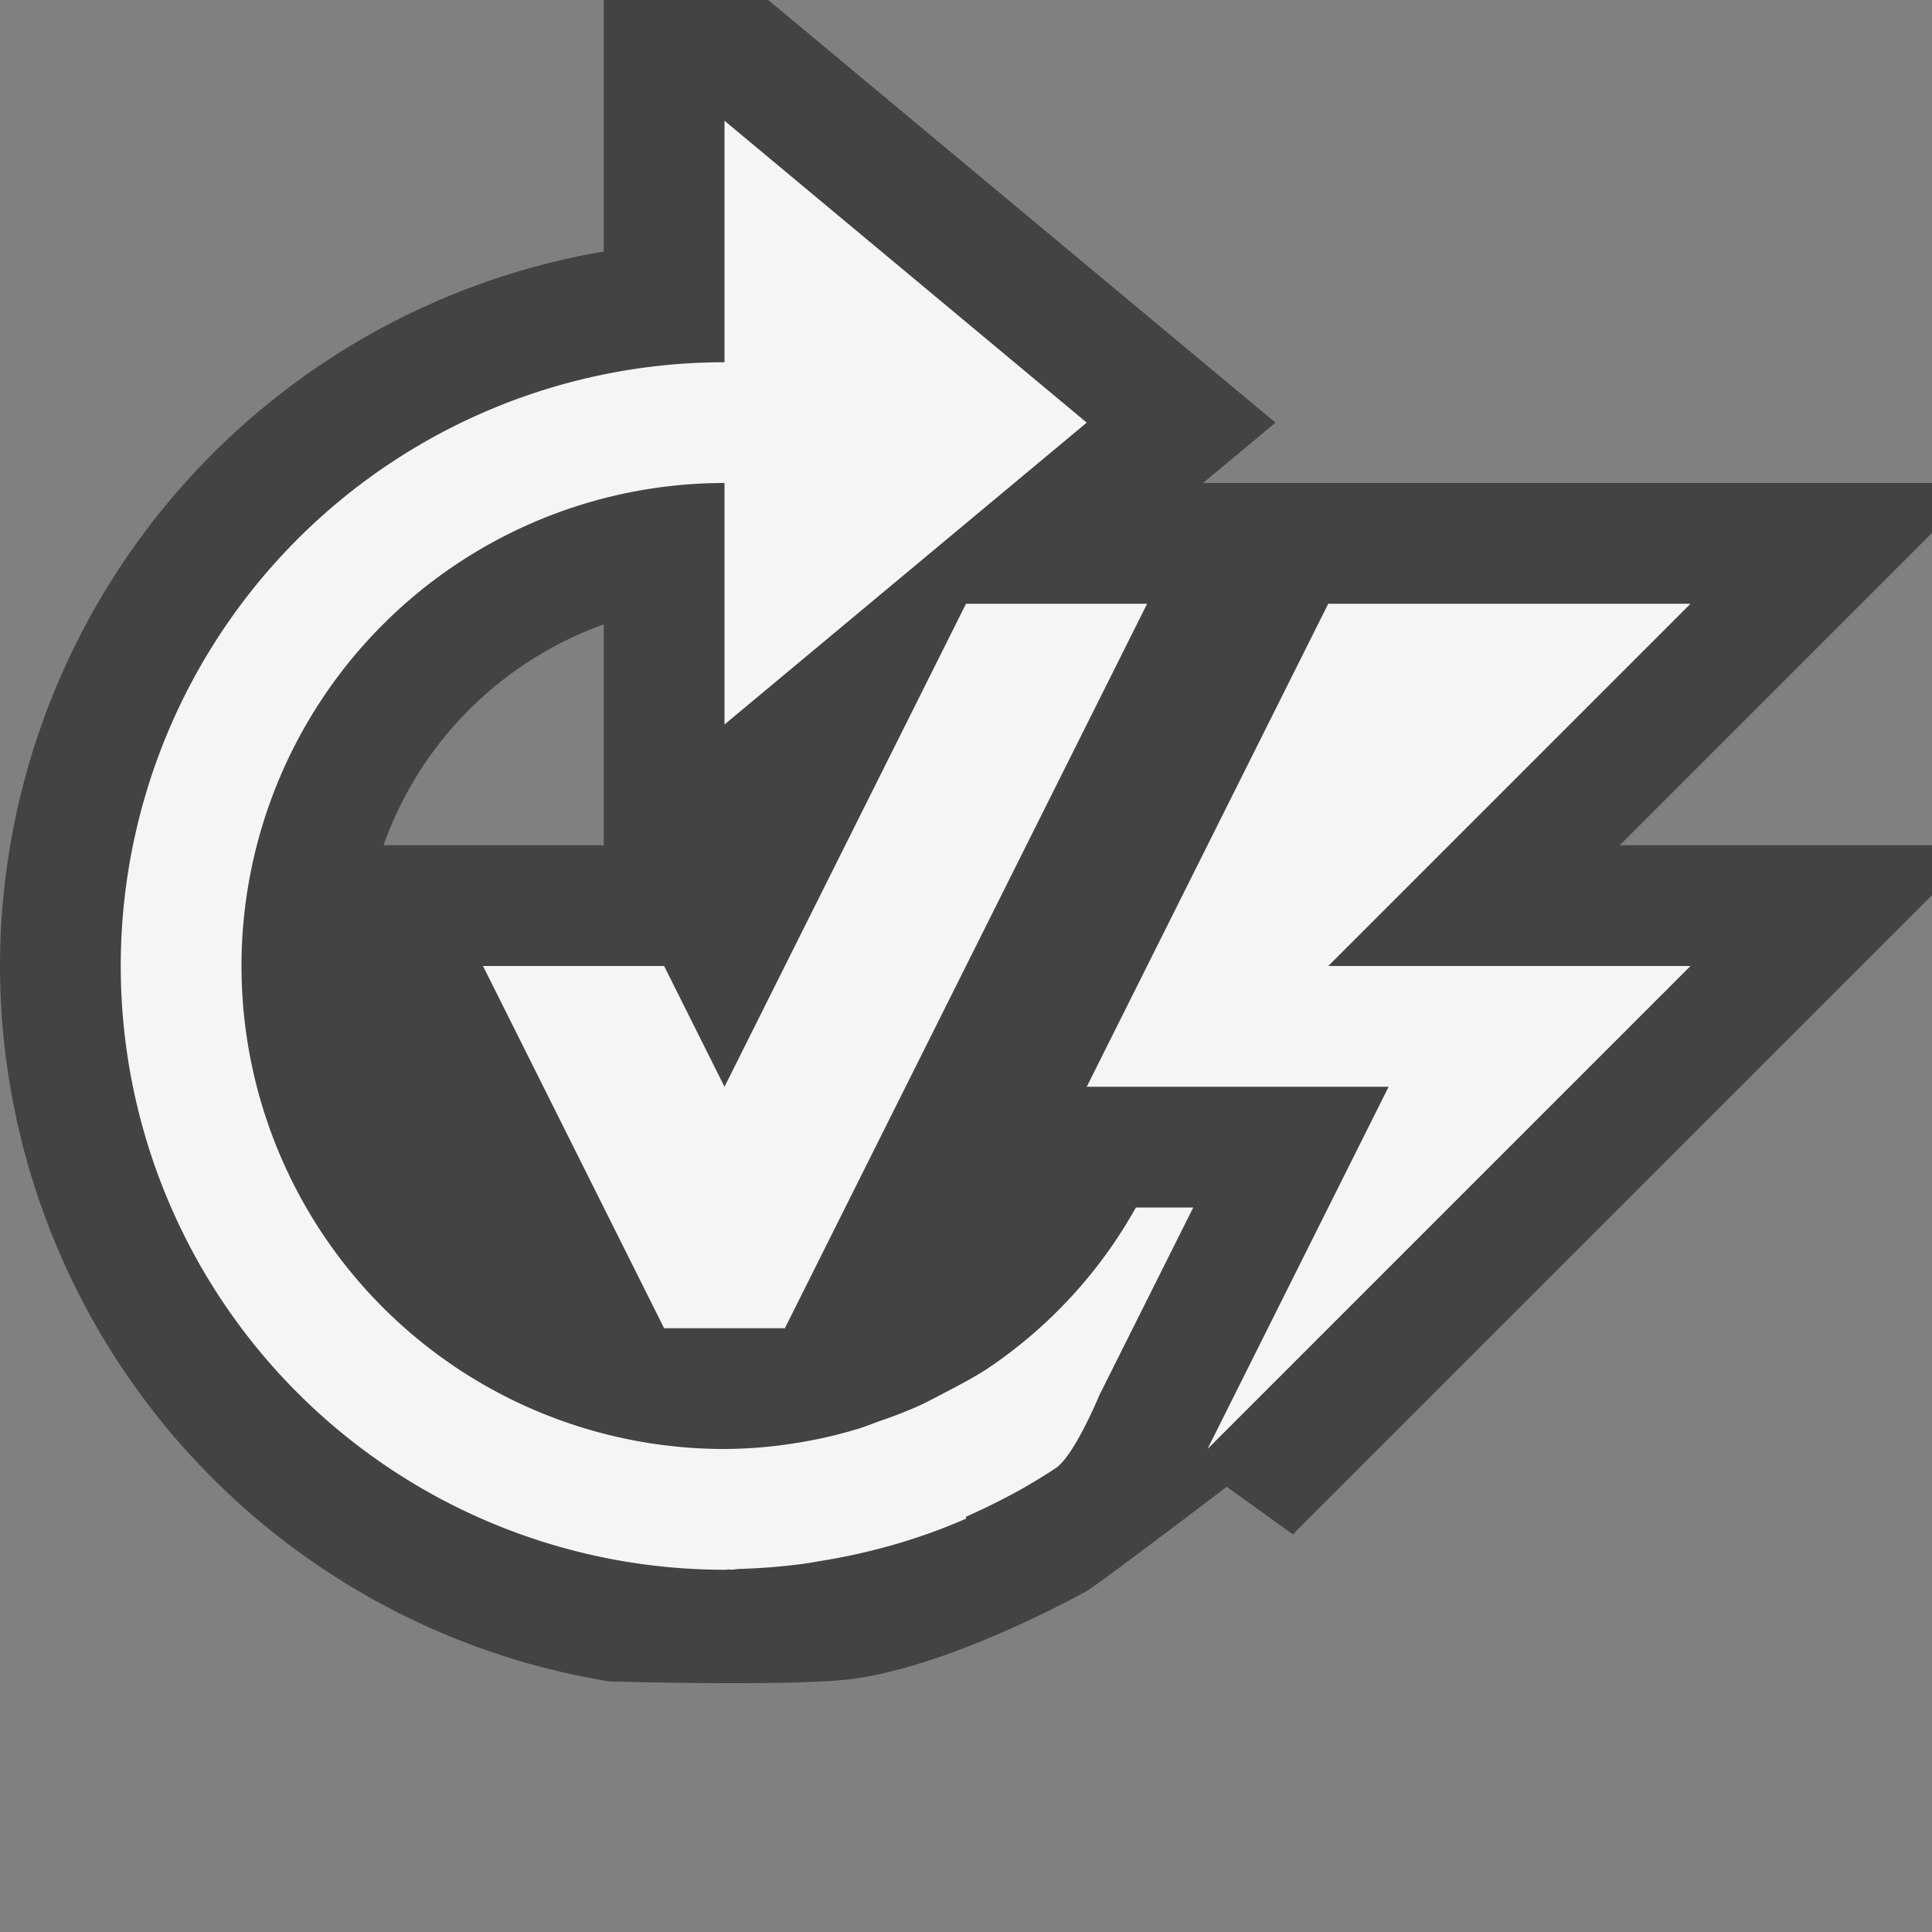 <svg xmlns="http://www.w3.org/2000/svg" viewBox="0 0 16 16"><rect x="0" y="0" width="16" height="16" fill="#808080" stroke="none"/><style>.st0{opacity:0}.st0,.st1{fill:#434343}.st2{fill:#f5f5f5}</style><g id="outline"><path class="st0" d="M0 0h16v16H0z"/><path class="st1" d="M16 7h-2.586L16 4.414V4H9.963l.6-.5L6.362 0H5v2.083A6.01 6.01 0 0 0 0 8a6.01 6.01 0 0 0 5.047 5.925s1.334.038 1.912-.01C7.813 13.844 9 13.176 9 13.176c.103-.059 1.159-.863 1.159-.863l.548.394L16 7.414V7zM5 7H3.176A3.015 3.015 0 0 1 5 5.171V7z"/></g><g id="icon_x5F_bg"><path class="st2" d="M5.5 11L4 8h1.5L6 9l2-4h1.5l-3 6zM11 5L9 9h2.5L10 12l4-4h-3l3-3z"/><path class="st2" d="M9.105 11.553L9.882 10h-.475a3.889 3.889 0 0 1-1.22 1.328c-.122.081-.25.146-.377.213-.071.037-.141.075-.213.107a3.737 3.737 0 0 1-.313.121c-.064.023-.126.049-.192.068a3.799 3.799 0 0 1-.521.117l-.006.001A3.842 3.842 0 0 1 6 12a4 4 0 0 1 0-8v2l3-2.5L6 1v2a5 5 0 1 0 0 10c.016 0 .031-.002.047-.003V13c.026 0 .053-.006.08-.007a5.04 5.04 0 0 0 .567-.048l.104-.018c.42-.068.824-.184 1.202-.35v-.016c.254-.113.503-.243.742-.402.155-.102.363-.606.363-.606z"/></g></svg>